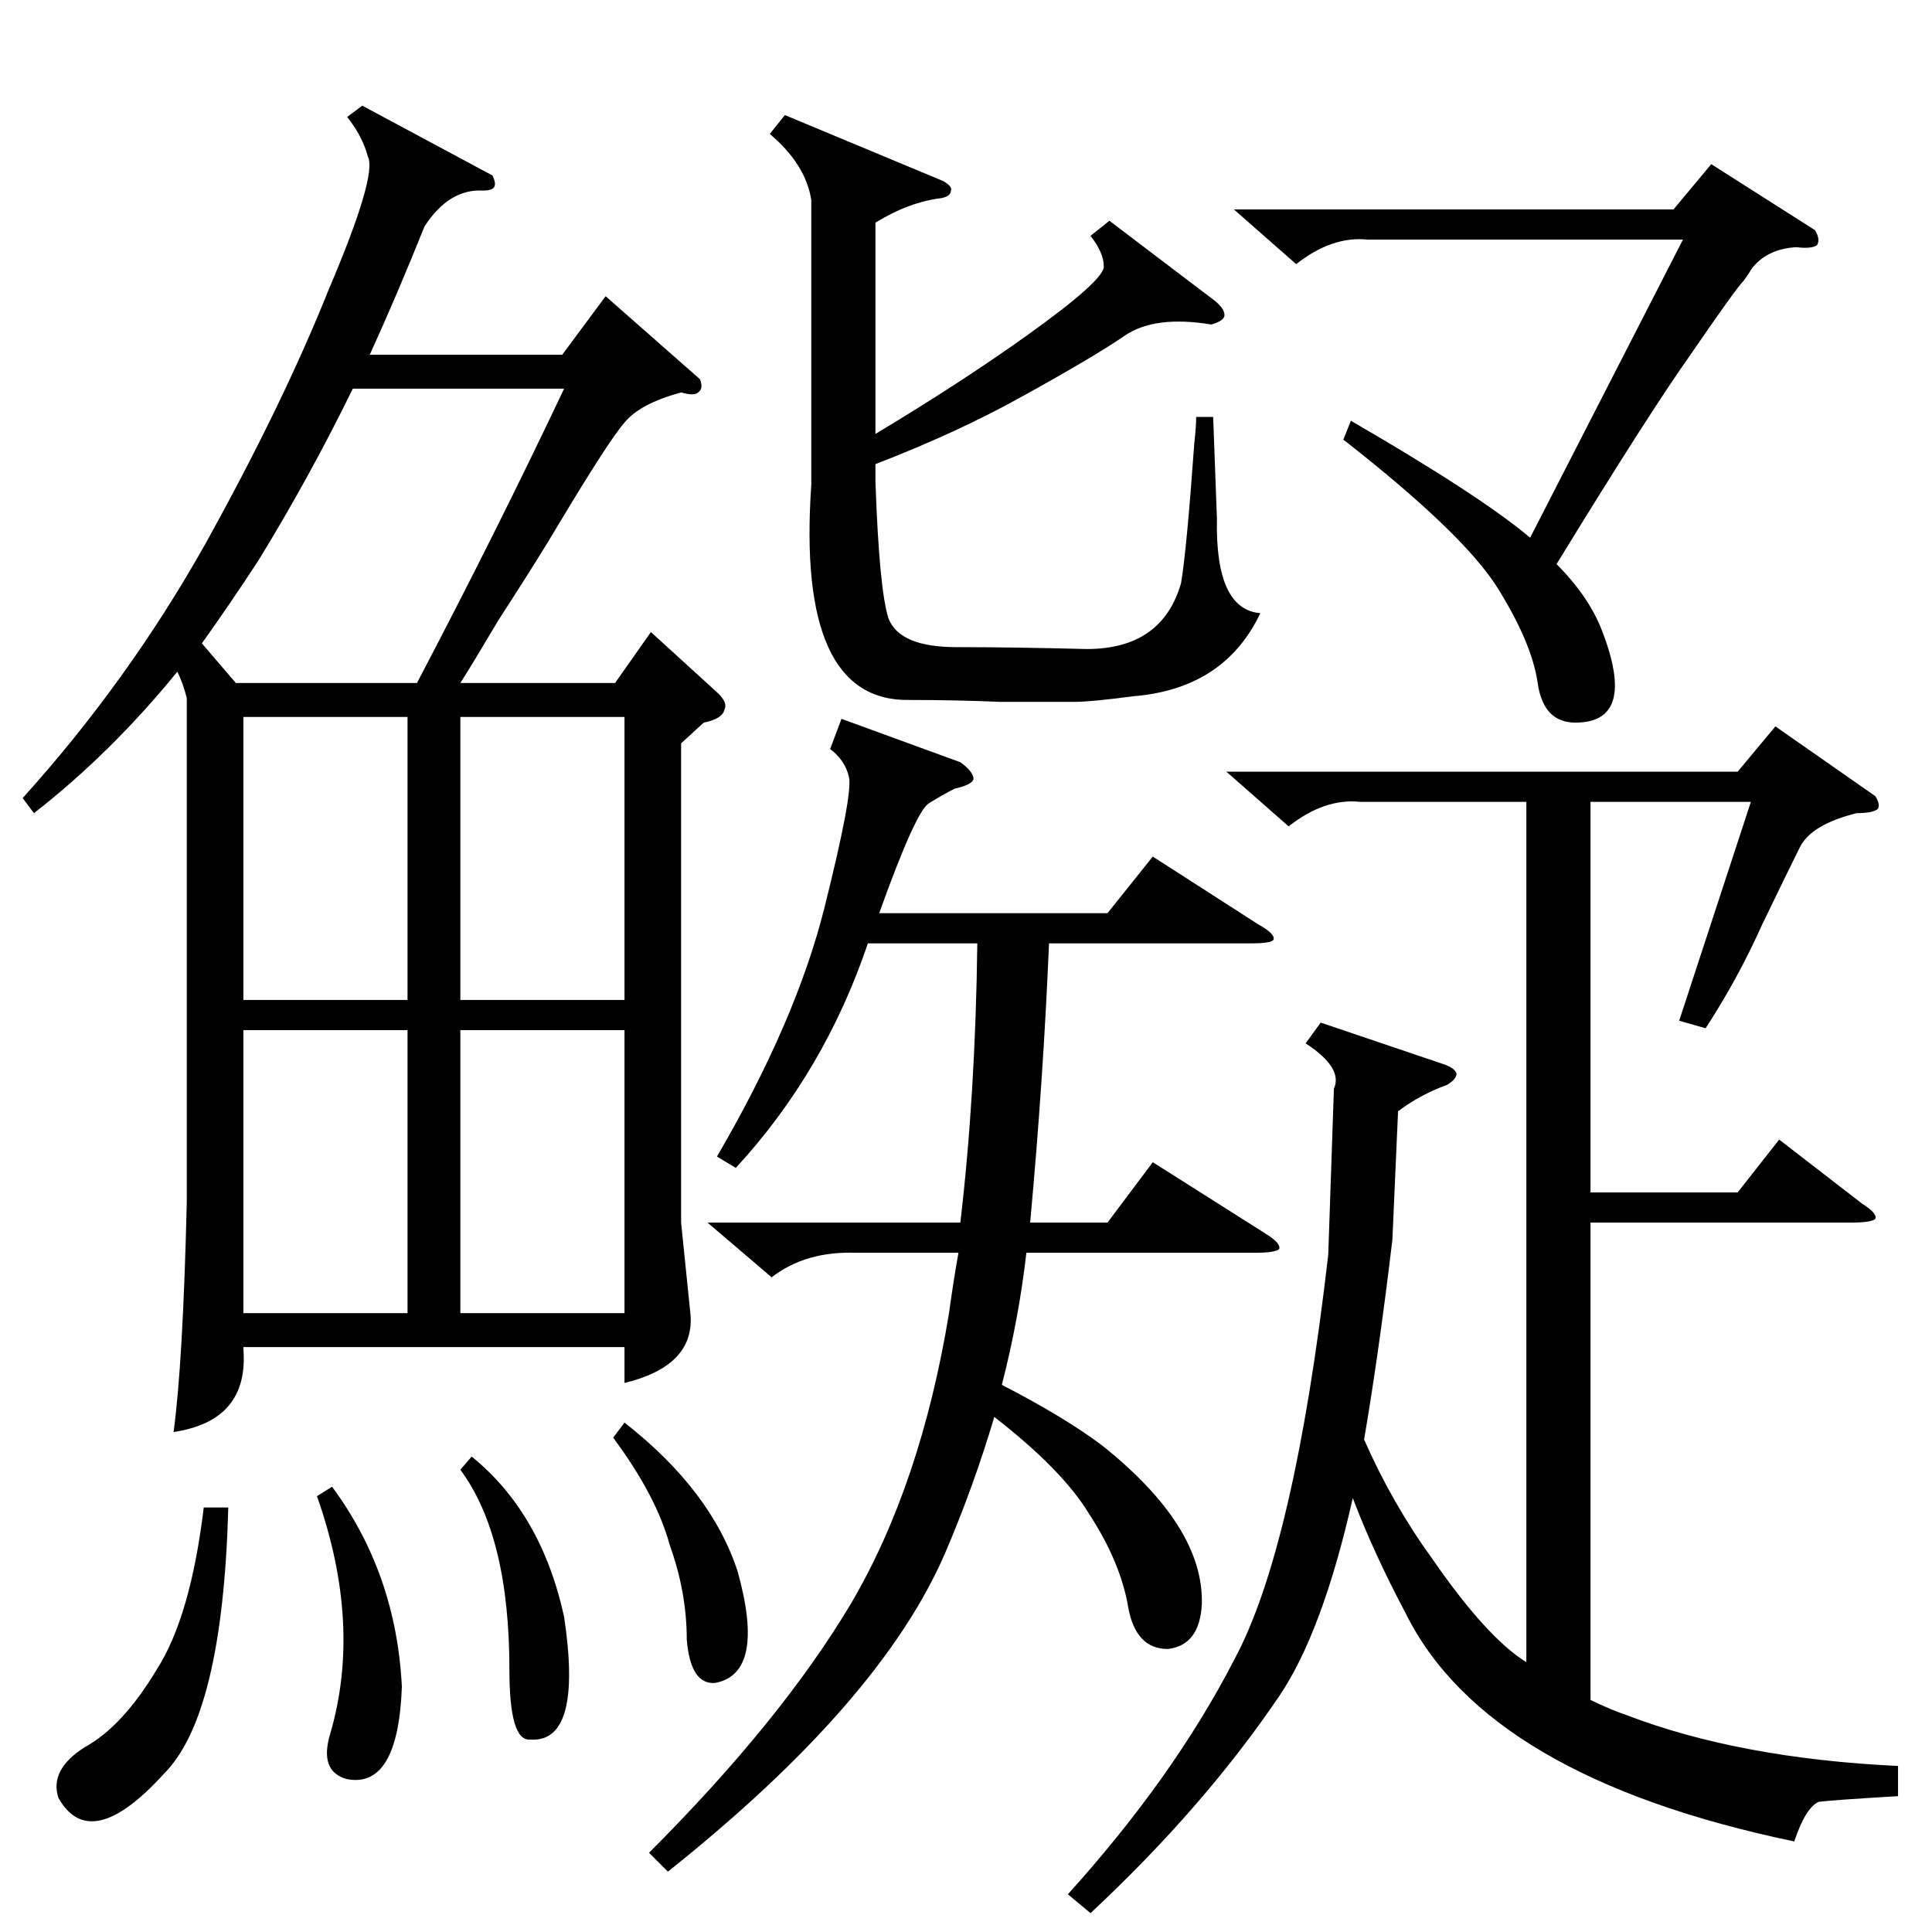<?xml version="1.0" standalone="no"?>
<!DOCTYPE svg PUBLIC "-//W3C//DTD SVG 1.1//EN" "http://www.w3.org/Graphics/SVG/1.1/DTD/svg11.dtd" >
<svg xmlns="http://www.w3.org/2000/svg" xmlns:xlink="http://www.w3.org/1999/xlink" version="1.1" viewBox="0 -205 1024 1024">
  <g transform="matrix(1 0 0 -1 0 819)">
   <path fill="currentColor"
d="M261 931q2 -4 1 -6t-6 -2q-18 1 -31 -19q-14 -35 -29 -68h102l23 31l50 -44q2 -5 -1 -7q-2 -2 -9 0q-22 -6 -30 -16q-8 -9 -35 -54q-10 -17 -32 -51q-13 -22 -20 -33h82l19 27l34 -31q7 -6 5 -10q-1 -5 -11 -7l-12 -11v-254l5 -49q2 -27 -35 -36v19h-202v-1
q3 -38 -37 -44q5 37 7 122v267q-2 8 -5 14q-35 -43 -76 -75l-6 8q56 62 97 135q41 74 65 134q26 61 21 71q-3 11 -11 21l8 6zM994 602q3 -5 1 -7q-3 -2 -11 -2q-24 -6 -30 -18t-20 -41q-13 -29 -30 -55l-14 4l38 116h-85v-207h78l22 28l44 -34q8 -5 7 -8q-2 -2 -13 -2h-138
v-253q4 -2 11 -5q5 -2 8 -3q60 -23 144 -27v-16q-34 -2 -42 -3q-7 -3 -13 -21q-163 34 -206 121q-17 32 -28 61q-16 -71 -39 -105q-40 -59 -100 -115l-12 10q56 62 88 124q32 59 50 215l3 88q5 11 -15 24l8 11l65 -22q6 -2 7 -5q0 -3 -5 -6q-14 -5 -26 -14l-3 -68
q-7 -59 -15 -106q15 -34 36 -63q29 -42 50 -55v456h-88q-19 2 -38 -13l-33 29h271l20 24zM446 643l63 -23q7 -5 7 -9q-1 -3 -10 -5q-6 -3 -14 -8q-7 -5 -26 -58h121l24 30l56 -36q9 -5 8 -8q-1 -2 -12 -2h-107q-3 -72 -10 -148h41l24 32l60 -38q8 -5 7 -8q-2 -2 -13 -2h-121
q-4 -35 -13 -70q33 -17 53 -32q54 -43 53 -84q-1 -22 -18 -24q-17 0 -21 22q-4 24 -21 50q-14 23 -50 51q-11 -37 -26 -72q-34 -79 -147 -169l-10 10q70 70 107 132q37 63 52 154q2 15 5 32h-54q-27 1 -45 -13l-34 29h134q8 68 9 148h-58q-23 -68 -70 -119l-10 6
q42 72 57 132t13 69t-10 15zM588 907l54 -41q7 -5 7 -9q0 -3 -7 -5q-30 5 -46 -6t-54 -32q-34 -19 -78 -36v-9q2 -58 7 -73q6 -15 36 -15t69 -1q40 0 50 35q3 18 7 74q1 9 1 14h9l2 -54q-1 -48 23 -50q-19 -40 -67 -44q-23 -3 -31 -3h-40q-23 1 -48 1q-60 -1 -52 114v151
q-3 19 -22 35l8 10l84 -35q5 -3 4 -5q0 -3 -5 -4q-17 -2 -35 -13v-112q45 27 80 52q42 30 41 37q0 7 -7 16zM125 662h96q42 80 78 156h-112q-23 -47 -50 -91q-15 -23 -30 -44zM712 791l4 10q69 -40 95 -62l81 158h-167q-19 2 -38 -13l-33 29h233l20 24l55 -35q3 -5 1 -8
q-3 -2 -11 -1q-16 -1 -24 -12q-1 -2 -4 -6q-4 -4 -28 -39q-22 -31 -71 -111q17 -17 24 -35q19 -49 -14 -49q-17 0 -20 21t-21 50t-82 79zM216 478h-87v-150h87v150zM216 644h-87v-150h87v150zM331 478h-87v-150h87v150zM244 494h87v150h-87v-150zM121 225q-3 -110 -34 -141
q-39 -43 -56 -13q-5 15 14 27q20 11 38 41q18 28 25 86h13zM168 231l8 5q34 -46 37 -106q-2 -54 -29 -49q-15 4 -9 24q17 58 -7 126zM244 245l6 7q37 -30 49 -85q10 -67 -18 -65q-11 -1 -11 37q0 71 -26 106zM325 262l6 8q46 -36 60 -79q15 -54 -12 -59q-13 -1 -15 23
q0 25 -9 50q-7 26 -30 57z" />
  </g>

</svg>
